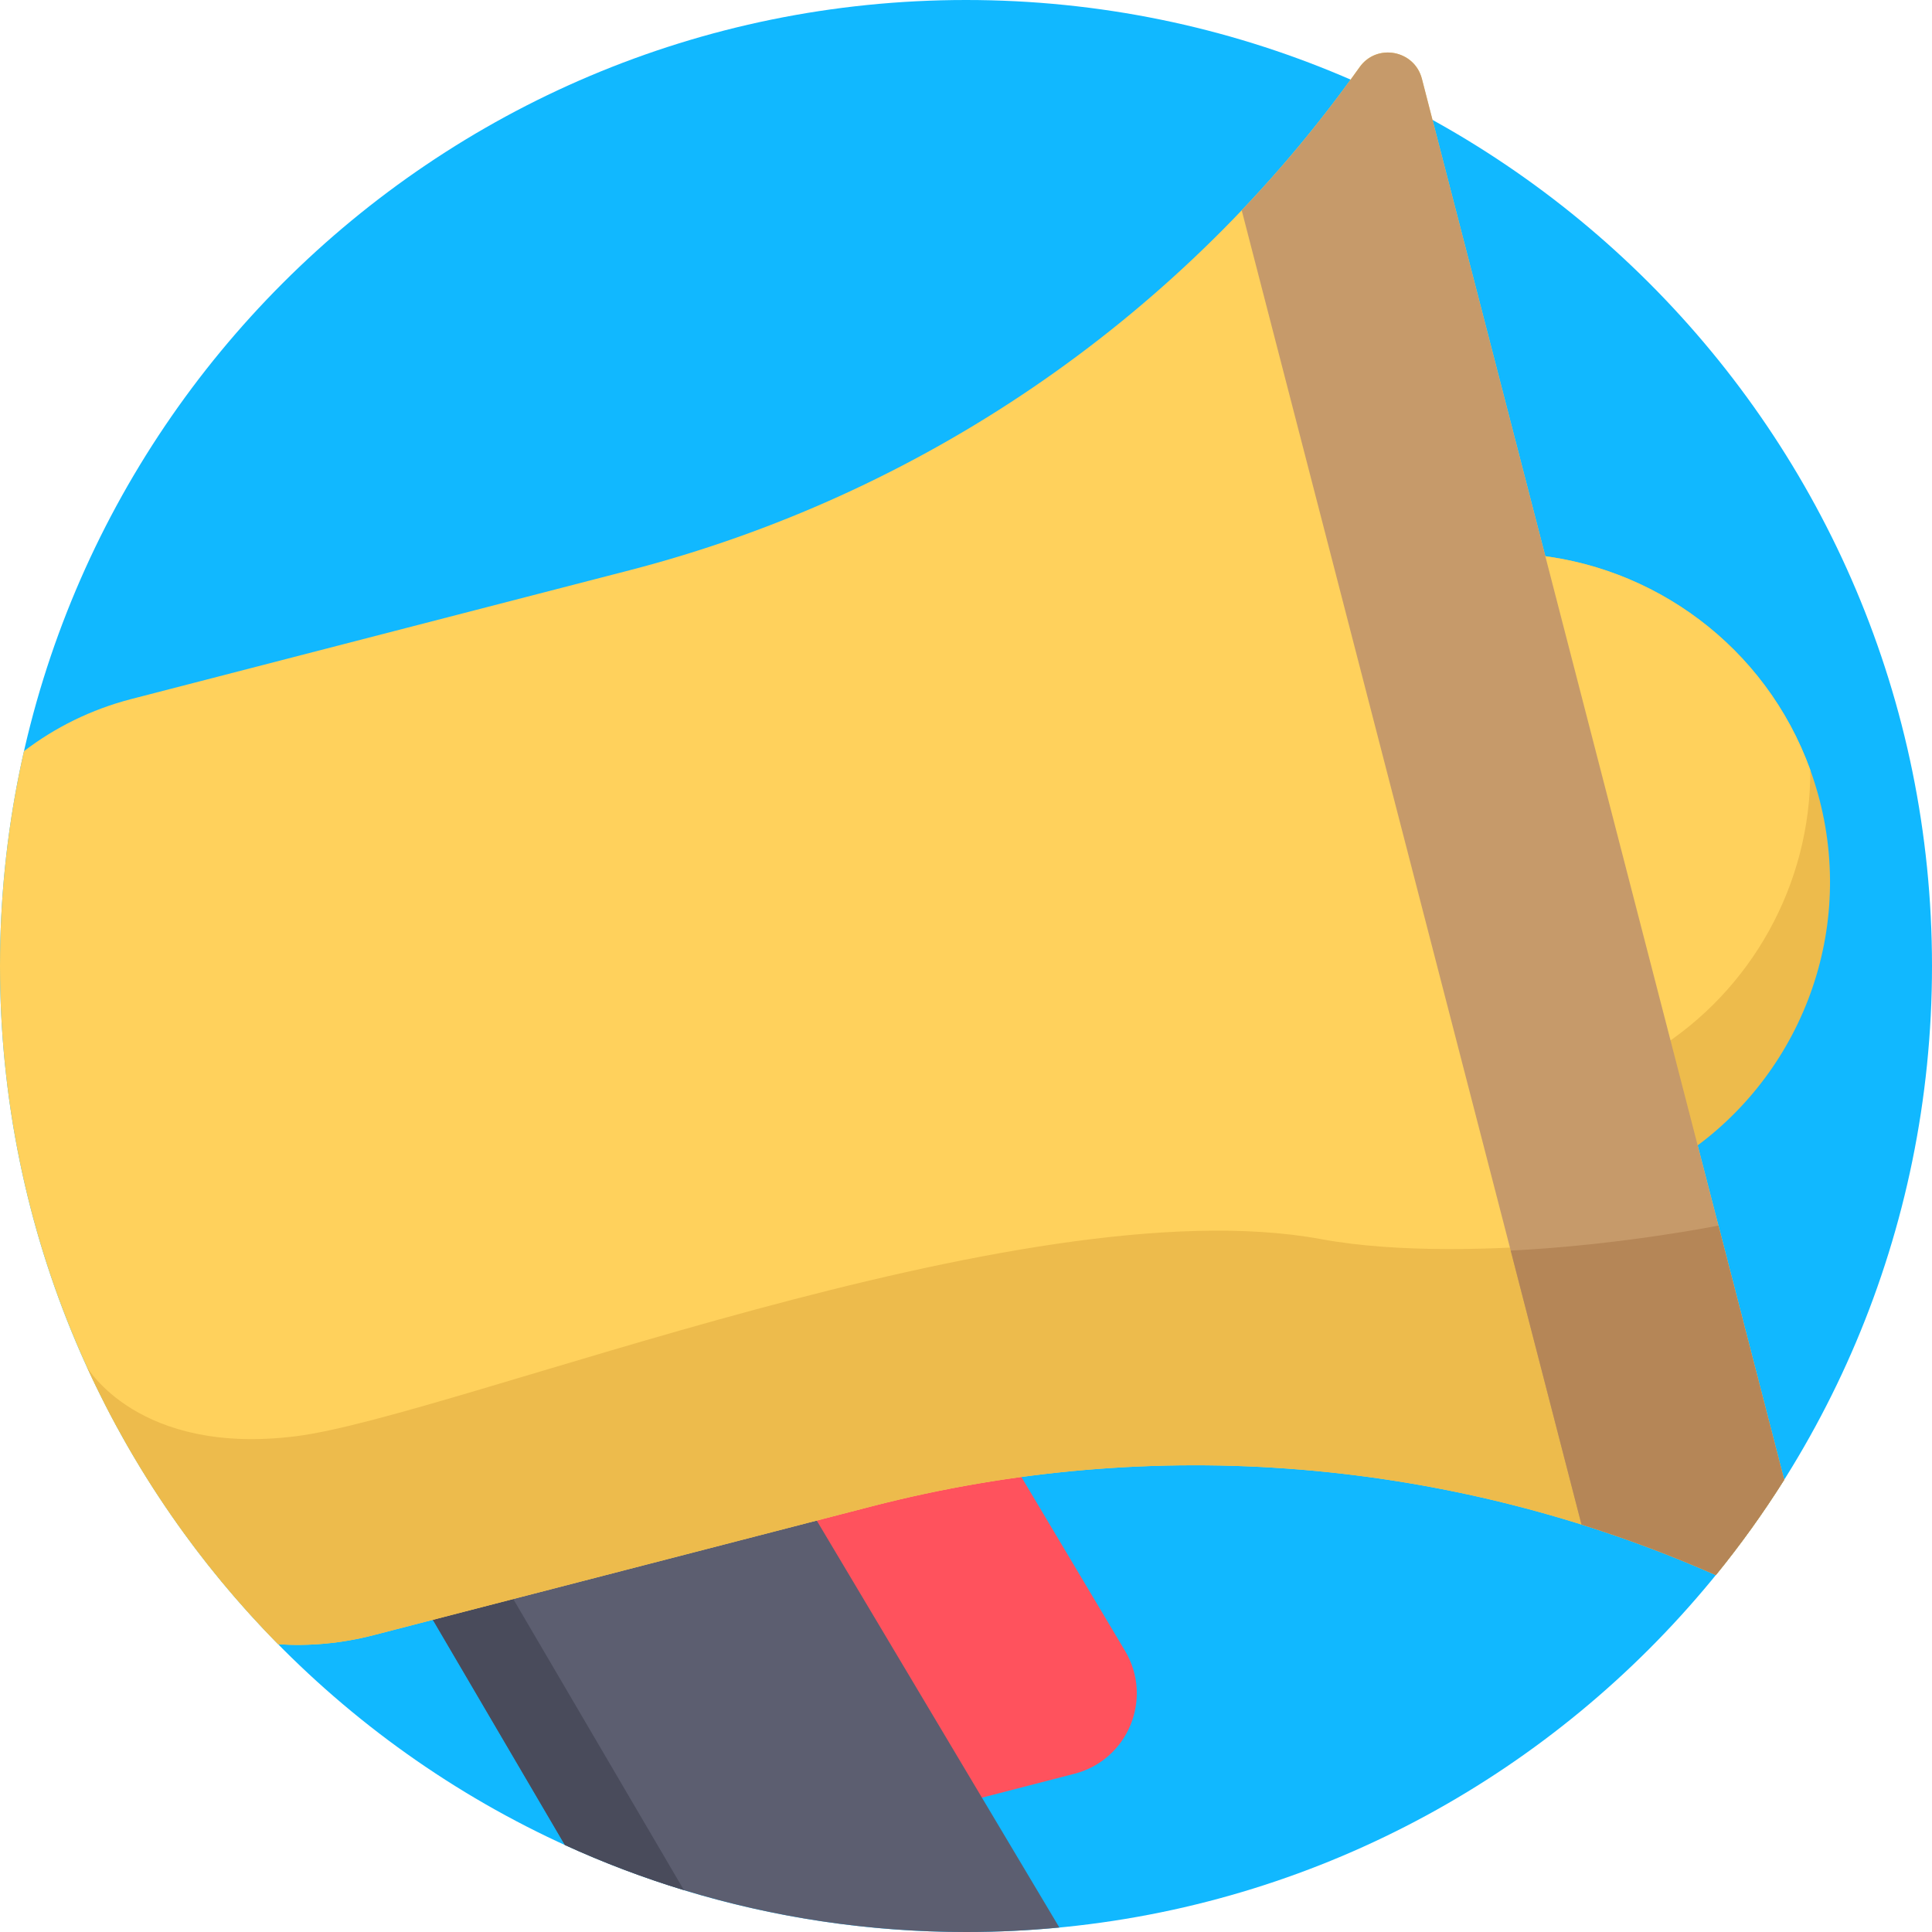 <svg width="34" height="34" viewBox="0 0 34 34" fill="none" xmlns="http://www.w3.org/2000/svg">
<path d="M17 34C26.389 34 34 26.389 34 17C34 7.611 26.389 0 17 0C7.611 0 0 7.611 0 17C0 26.389 7.611 34 17 34Z" fill="#11B8FF"/>
<path d="M17.754 25.622L19.799 29.052C20.298 29.89 19.853 30.971 18.91 31.215L16.839 31.75L12.763 29.349L10.647 23.768L17.754 25.622Z" fill="#FF525D"/>
<path d="M18.643 33.921C18.103 33.974 17.555 34 17 34C15.273 34 13.606 33.742 12.036 33.263C11.316 33.044 10.616 32.778 9.941 32.468L5.84 25.474L7.577 25.658L14.13 26.351L18.643 33.921Z" fill="#5C5E70"/>
<path d="M12.036 33.263C11.316 33.044 10.616 32.778 9.941 32.469L5.84 25.474L7.577 25.658L12.036 33.263Z" fill="#494B5B"/>
<path d="M31.397 26.043C31.031 26.626 30.63 27.185 30.196 27.718C25.538 25.664 20.304 25.226 15.338 26.51L6.569 28.777C6.008 28.922 5.444 28.972 4.896 28.936C3.507 27.529 2.363 25.879 1.53 24.058C0.548 21.908 0 19.518 0 17C0 15.7 0.146 14.435 0.422 13.219C0.967 12.802 1.604 12.485 2.31 12.302L11.078 10.036C16.197 8.712 20.678 5.65 23.769 1.401C23.822 1.328 23.874 1.255 23.926 1.182C24.229 0.756 24.892 0.88 25.023 1.386L25.21 2.111L30.241 21.568L31.397 26.043Z" fill="#FFD15C"/>
<path d="M29.475 20.43L26.712 9.744C26.764 9.747 26.817 9.75 26.87 9.754C29.09 9.926 31.075 11.38 31.858 13.549C31.919 13.719 31.973 13.893 32.02 14.072C32.669 16.581 31.566 19.132 29.475 20.43Z" fill="#EDBB4C"/>
<path d="M31.858 13.549C31.869 15.559 30.824 17.435 29.128 18.488L26.87 9.754C29.09 9.926 31.075 11.38 31.858 13.549Z" fill="#FFD15C"/>
<path d="M31.398 26.043C31.031 26.626 30.63 27.185 30.196 27.718C25.538 25.664 20.305 25.226 15.338 26.51L6.569 28.777C6.008 28.922 5.444 28.972 4.896 28.936C3.507 27.529 2.363 25.879 1.53 24.058V24.057C1.53 24.057 2.429 25.623 5.204 25.276C7.98 24.929 17.972 20.835 23.245 21.806C25.976 22.31 30.241 21.568 30.241 21.568L31.398 26.043Z" fill="#EDBB4C"/>
<path d="M31.398 26.043C31.031 26.626 30.63 27.185 30.196 27.718L30.195 27.718C29.422 27.377 28.633 27.081 27.832 26.829L26.586 22.008L21.852 3.701C22.539 2.981 23.179 2.213 23.769 1.401C23.822 1.328 23.874 1.255 23.927 1.182C24.229 0.756 24.892 0.881 25.023 1.386L25.21 2.111L30.241 21.568L31.398 26.043Z" fill="#C69A6A"/>
<path d="M31.398 26.043C31.031 26.626 30.63 27.185 30.196 27.718L30.195 27.718C29.422 27.377 28.633 27.081 27.832 26.829L26.586 22.008C28.529 21.912 30.241 21.568 30.241 21.568L31.398 26.043Z" fill="#B58657"/>
</svg>
